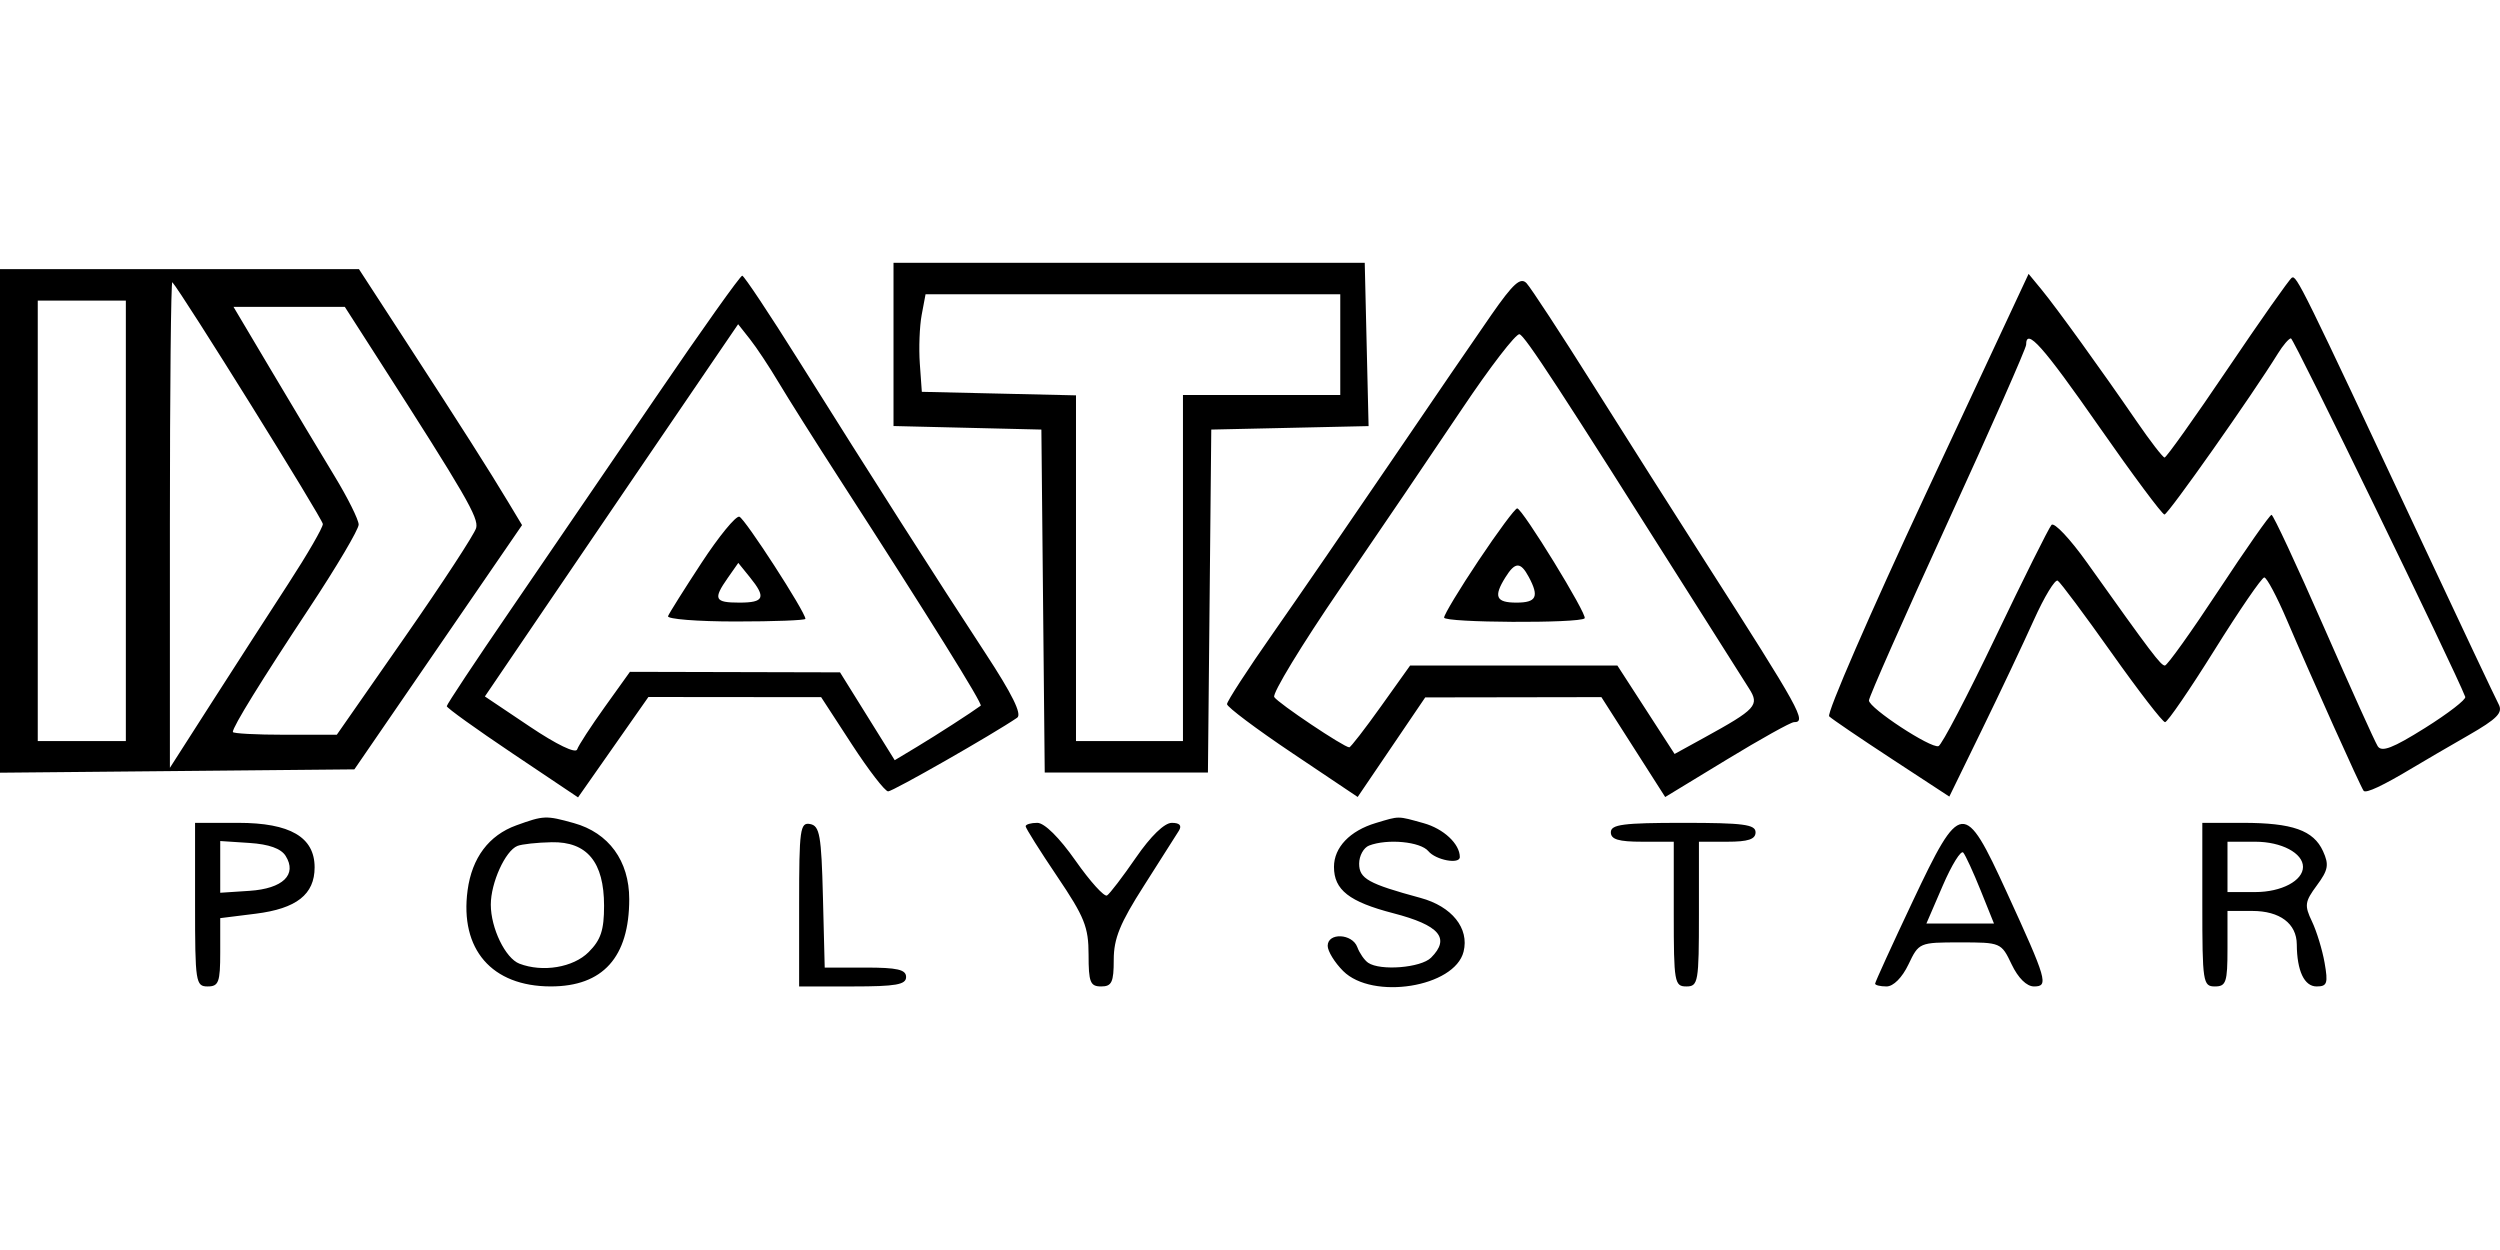 <?xml version="1.0" encoding="UTF-8"?>
<svg width="800px" height="400px" viewBox="0 0 800 400" version="1.1" xmlns="http://www.w3.org/2000/svg" xmlns:xlink="http://www.w3.org/1999/xlink">
    <title>datampolystar</title>
    <g id="Page-1" stroke="none" stroke-width="1" fill="none" fill-rule="evenodd">
        <g id="AF150_INCREMENTAL" fill="#000000" transform="translate(-0, 0)">
            <g id="datampolystar" transform="translate(0, 0)">
                <line x1="0" y1="0" x2="800" y2="400" id="Path" fill-rule="nonzero"></line>
                <path d="M285.924,110.217 L285.924,136.331 L309.583,136.897 L333.242,137.464 L333.778,192.334 L334.313,247.203 L360.425,247.203 L386.537,247.203 L387.072,192.334 L387.608,137.464 L412.777,136.909 L437.947,136.351 L437.33,110.229 L436.716,84.105 L361.319,84.105 L285.924,84.105 L285.924,110.217 M0,166.693 L0,247.265 L56.702,246.732 L113.403,246.196 L140.23,207.113 L167.056,168.032 L162.709,160.801 C156.469,150.424 147.76,136.737 130.238,109.778 L114.861,86.119 L57.43,86.119 L0,86.119 L0,166.693 M210.019,126.893 C195.493,148.213 174.464,179.002 163.287,195.316 C152.107,211.629 142.962,225.428 142.962,225.978 C142.962,226.528 152.415,233.319 163.969,241.071 L184.975,255.164 L196.23,239.102 L207.486,223.04 L235.128,223.066 L262.768,223.092 L272.576,238.168 C277.97,246.46 283.203,253.243 284.202,253.243 C285.722,253.243 317.923,234.86 325.498,229.667 C327.099,228.569 323.915,222.118 315.279,208.945 C300.103,185.798 278.731,152.304 255.721,115.603 C246.307,100.588 238.116,88.265 237.516,88.219 C236.918,88.171 224.543,105.574 210.019,126.893 M477.283,100.689 C472.449,107.626 458.028,128.705 445.234,147.532 C432.438,166.359 415.371,191.192 407.306,202.715 C399.24,214.239 392.642,224.411 392.642,225.321 C392.642,226.232 402.049,233.289 413.548,241.005 L434.455,255.031 L445.262,239.102 L456.069,223.173 L484.258,223.127 L512.448,223.08 L522.657,239.066 L532.863,255.049 L552.556,243.073 C563.387,236.485 573.064,231.094 574.062,231.094 C578.243,231.094 576.223,227.44 545.692,179.749 C536.476,165.352 520.377,139.981 509.921,123.37 C499.465,106.758 489.82,92.021 488.491,90.621 C486.572,88.604 484.254,90.686 477.283,100.689 M616.44,157.654 C598.447,196.163 584.452,228.374 585.338,229.232 C586.224,230.092 595.237,236.219 605.367,242.851 L623.783,254.909 L634.257,233.438 C640.018,221.629 647.476,205.867 650.827,198.412 C654.18,190.956 657.621,185.29 658.474,185.816 C659.328,186.343 667.088,196.747 675.718,208.935 C684.351,221.123 692.046,231.094 692.82,231.094 C693.595,231.094 700.733,220.674 708.682,207.939 C716.634,195.203 723.78,184.783 724.565,184.783 C725.352,184.783 728.604,190.9 731.796,198.374 C739.639,216.754 755.493,252.039 756.369,253.066 C757.13,253.96 762.533,251.415 772.196,245.616 C775.518,243.621 783.435,239.004 789.79,235.357 C799.111,230.005 801.001,228.078 799.574,225.378 C798.599,223.539 787.609,200.287 775.151,173.708 C736.393,91.026 734.872,87.939 733.38,88.873 C732.579,89.375 723.317,102.533 712.796,118.116 C702.275,133.699 693.214,146.431 692.66,146.411 C692.107,146.388 688.1,141.197 683.755,134.871 C672.265,118.14 658.046,98.44 653.288,92.661 L649.15,87.637 L616.44,157.654 M54.366,167.591 L54.366,245.707 L67.748,224.808 C75.107,213.315 86.132,196.218 92.245,186.814 C98.36,177.413 103.339,168.805 103.311,167.686 C103.273,166.067 58.081,93.476 55.145,90.313 C54.716,89.852 54.366,124.626 54.366,167.591 M294.938,100.763 C294.258,104.386 293.99,111.409 294.342,116.368 L294.985,125.383 L319.651,125.949 L344.317,126.515 L344.317,181.825 L344.317,237.135 L361.432,237.135 L378.547,237.135 L378.547,181.762 L378.547,126.39 L403.716,126.39 L428.886,126.39 L428.886,110.281 L428.886,94.173 L362.529,94.173 L296.175,94.173 L294.938,100.763 M12.081,166.661 L12.081,237.135 L26.176,237.135 L40.271,237.135 L40.271,166.661 L40.271,96.187 L26.176,96.187 L12.081,96.187 L12.081,166.661 M86.977,118.839 C93.719,130.191 102.729,145.233 107.002,152.268 C111.277,159.303 114.772,166.325 114.772,167.871 C114.772,169.417 107.729,181.329 99.121,194.345 C83.508,217.952 74.501,232.542 74.501,234.229 C74.501,234.721 81.988,235.121 91.139,235.121 L107.775,235.121 L129.624,203.762 C141.639,186.514 151.878,170.845 152.375,168.942 C153.223,165.706 149.039,158.486 121.004,114.812 L110.342,98.2 L92.533,98.2 L74.723,98.2 L86.977,118.839 M230.195,112.553 C216.593,132.481 191.505,169.349 173.904,195.265 L155.162,222.865 L169.535,232.508 C178.143,238.283 184.221,241.216 184.687,239.819 C185.116,238.534 189.09,232.423 193.52,226.236 L201.576,214.986 L235.192,215.068 L268.809,215.151 L277.56,229.208 L286.31,243.266 L293.668,238.84 C299.781,235.162 311.001,227.919 313.828,225.823 C314.534,225.299 297.578,198.068 268.885,153.639 C260.994,141.421 252.112,127.346 249.148,122.363 C246.184,117.379 242.059,111.151 239.981,108.526 L236.203,103.747 L230.195,112.553 M467.769,130.963 C458.698,144.506 441.203,170.307 428.886,188.3 C416.569,206.295 407.061,221.935 407.756,223.058 C408.948,224.989 430.08,239.149 431.769,239.149 C432.204,239.149 436.763,233.259 441.899,226.06 L451.238,212.972 L484.401,212.972 L517.562,212.972 L526.716,227.122 L535.867,241.269 L545.301,236.082 C561.995,226.902 563.115,225.68 559.704,220.336 C558.077,217.787 550.204,205.347 542.208,192.692 C498.915,124.165 488.052,107.523 486.248,106.959 C485.152,106.617 476.838,117.419 467.769,130.963 M648.362,110.326 C648.362,111.459 637.036,137.102 623.193,167.311 C609.35,197.52 598.04,223.099 598.06,224.15 C598.106,226.608 617.869,239.581 620.322,238.762 C621.343,238.422 629.546,222.738 638.552,203.911 C647.559,185.085 655.627,168.91 656.483,167.966 C657.337,167.021 662.455,172.458 667.856,180.047 C688.583,209.169 691.462,212.972 692.769,212.972 C693.512,212.972 701.264,202.117 710.001,188.848 C718.736,175.581 726.337,164.734 726.891,164.744 C727.444,164.756 734.939,180.822 743.547,200.446 C752.153,220.072 759.943,237.316 760.855,238.766 C762.128,240.788 765.666,239.428 775.989,232.957 C783.401,228.31 789.204,223.831 788.884,223.004 C785.495,214.221 733.984,108.268 733.105,108.272 C732.456,108.274 730.565,110.477 728.904,113.167 C720.759,126.36 693.782,164.647 692.63,164.647 C691.907,164.647 682.472,151.962 671.661,136.458 C653.66,110.644 648.362,104.702 648.362,110.326 M473.19,179.292 C467.101,188.403 462.117,196.655 462.115,197.627 C462.109,199.294 505.429,199.522 507.088,197.863 C508.107,196.844 487.105,162.62 485.497,162.68 C484.816,162.704 479.277,170.178 473.19,179.292 M224.511,180.075 C218.973,188.528 214.141,196.218 213.772,197.162 C213.402,198.104 223.143,198.878 235.418,198.878 C247.693,198.878 257.734,198.497 257.734,198.03 C257.734,195.851 238.366,165.904 236.592,165.342 C235.484,164.992 230.048,171.62 224.511,180.075 M232.897,184.92 C228.127,191.729 228.642,192.837 236.592,192.837 C244.572,192.837 245.234,191.226 239.944,184.694 L236.252,180.131 L232.897,184.92 M481.723,184.755 C477.865,190.932 478.699,192.837 485.265,192.837 C491.678,192.837 492.592,190.948 489.222,184.65 C486.58,179.715 484.854,179.739 481.723,184.755 M165.222,264.11 C156.433,267.286 151.024,274.496 149.629,284.896 C147.096,303.777 157.359,315.641 176.24,315.655 C192.93,315.667 201.355,306.3 201.355,287.727 C201.355,275.479 194.803,266.49 183.607,263.382 C174.679,260.901 174.031,260.927 165.222,264.11 M440.248,263.367 C431.95,265.854 426.872,271.184 426.872,277.406 C426.872,284.767 431.731,288.567 445.816,292.224 C460.67,296.08 464.187,300.209 457.939,306.459 C454.701,309.697 441.69,310.744 437.8,308.082 C436.612,307.269 435.055,305.018 434.338,303.079 C432.726,298.703 424.859,298.361 424.859,302.666 C424.859,304.377 427.084,308.002 429.802,310.72 C439.203,320.123 465.49,315.907 468.343,304.538 C470.22,297.058 464.612,290.055 454.566,287.331 C437.848,282.798 434.926,281.167 434.926,276.371 C434.926,273.854 436.36,271.246 438.112,270.574 C443.983,268.321 454.544,269.322 457.075,272.372 C459.453,275.239 467.143,276.675 467.143,274.253 C467.143,270.044 461.948,265.19 455.541,263.41 C447.054,261.054 447.962,261.056 440.248,263.367 M62.42,289.487 C62.42,314.32 62.627,315.663 66.447,315.663 C69.979,315.663 70.474,314.32 70.474,304.734 L70.474,293.804 L81.814,292.387 C94.896,290.752 100.677,286.207 100.677,277.553 C100.677,267.882 92.835,263.311 76.243,263.311 L62.42,263.311 L62.42,289.487 M255.721,289.34 L255.721,315.663 L272.836,315.663 C286.707,315.663 289.951,315.091 289.951,312.643 C289.951,310.269 287.162,309.623 276.929,309.623 L263.908,309.623 L263.338,286.994 C262.842,267.31 262.309,264.278 259.244,263.692 C256.033,263.076 255.721,265.355 255.721,289.34 M328.208,264.408 C328.208,265.013 332.739,272.221 338.276,280.426 C347.055,293.438 348.344,296.645 348.344,305.505 C348.344,314.32 348.875,315.663 352.371,315.663 C355.766,315.663 356.398,314.32 356.398,307.106 C356.398,300.328 358.405,295.409 366.055,283.447 C371.367,275.141 376.403,267.213 377.248,265.828 C378.267,264.159 377.5,263.311 374.973,263.311 C372.619,263.311 368.234,267.564 363.496,274.442 C359.279,280.565 355.117,286.014 354.247,286.551 C353.378,287.089 348.845,282.079 344.174,275.421 C338.983,268.021 334.227,263.311 331.943,263.311 C329.89,263.311 328.208,263.804 328.208,264.408 M515.468,266.331 C515.468,268.613 517.929,269.352 525.536,269.352 L535.604,269.352 L535.604,292.508 C535.604,314.32 535.837,315.663 539.631,315.663 C543.424,315.663 543.658,314.32 543.658,292.508 L543.658,269.352 L552.719,269.352 C559.43,269.352 561.78,268.568 561.78,266.331 C561.78,263.823 557.865,263.311 538.624,263.311 C519.383,263.311 515.468,263.823 515.468,266.331 M612.056,288.446 C605.446,302.432 600.037,314.278 600.037,314.769 C600.037,315.261 601.682,315.663 603.692,315.663 C605.885,315.663 608.689,312.846 610.707,308.616 C614.041,301.625 614.17,301.568 627.22,301.568 C640.27,301.568 640.399,301.625 643.733,308.616 C645.817,312.983 648.536,315.663 650.885,315.663 C655.639,315.663 655.043,313.61 642.132,285.46 C628.551,255.847 627.411,255.96 612.056,288.446 M704.742,289.487 C704.742,314.32 704.949,315.663 708.769,315.663 C712.349,315.663 712.796,314.32 712.796,303.582 L712.796,291.501 L720.707,291.501 C729.555,291.501 734.931,295.538 734.973,302.215 C735.025,310.682 737.373,315.663 741.312,315.663 C744.691,315.663 745.025,314.685 743.875,308.113 C743.15,303.961 741.328,297.992 739.826,294.851 C737.371,289.719 737.53,288.551 741.398,283.32 C745.041,278.391 745.343,276.713 743.368,272.378 C740.321,265.693 733.58,263.311 717.699,263.311 L704.742,263.311 L704.742,289.487 M70.474,277.406 L70.474,285.682 L79.833,285.067 C90.521,284.367 95.16,279.879 91.399,273.882 C89.927,271.532 86.071,270.153 79.833,269.744 L70.474,269.13 L70.474,277.406 M165.572,270.699 C161.686,272.263 157.057,282.478 157.057,289.487 C157.057,297.016 161.726,306.653 166.208,308.372 C173.652,311.227 183.442,309.597 188.357,304.679 C192.264,300.775 193.301,297.664 193.301,289.85 C193.301,275.878 187.878,269.297 176.542,269.511 C171.917,269.597 166.979,270.133 165.572,270.699 M712.796,277.406 L712.796,285.46 L721.714,285.46 C730.06,285.46 736.958,281.816 736.958,277.406 C736.958,272.996 730.06,269.352 721.714,269.352 L712.796,269.352 L712.796,277.406 M621.683,283.396 L616.448,295.528 L627.258,295.528 L638.071,295.528 L633.819,284.957 C631.479,279.142 628.968,273.683 628.241,272.825 C627.512,271.965 624.56,276.723 621.683,283.396" id="Shape"></path>
            </g>
        </g>
    </g>
</svg>